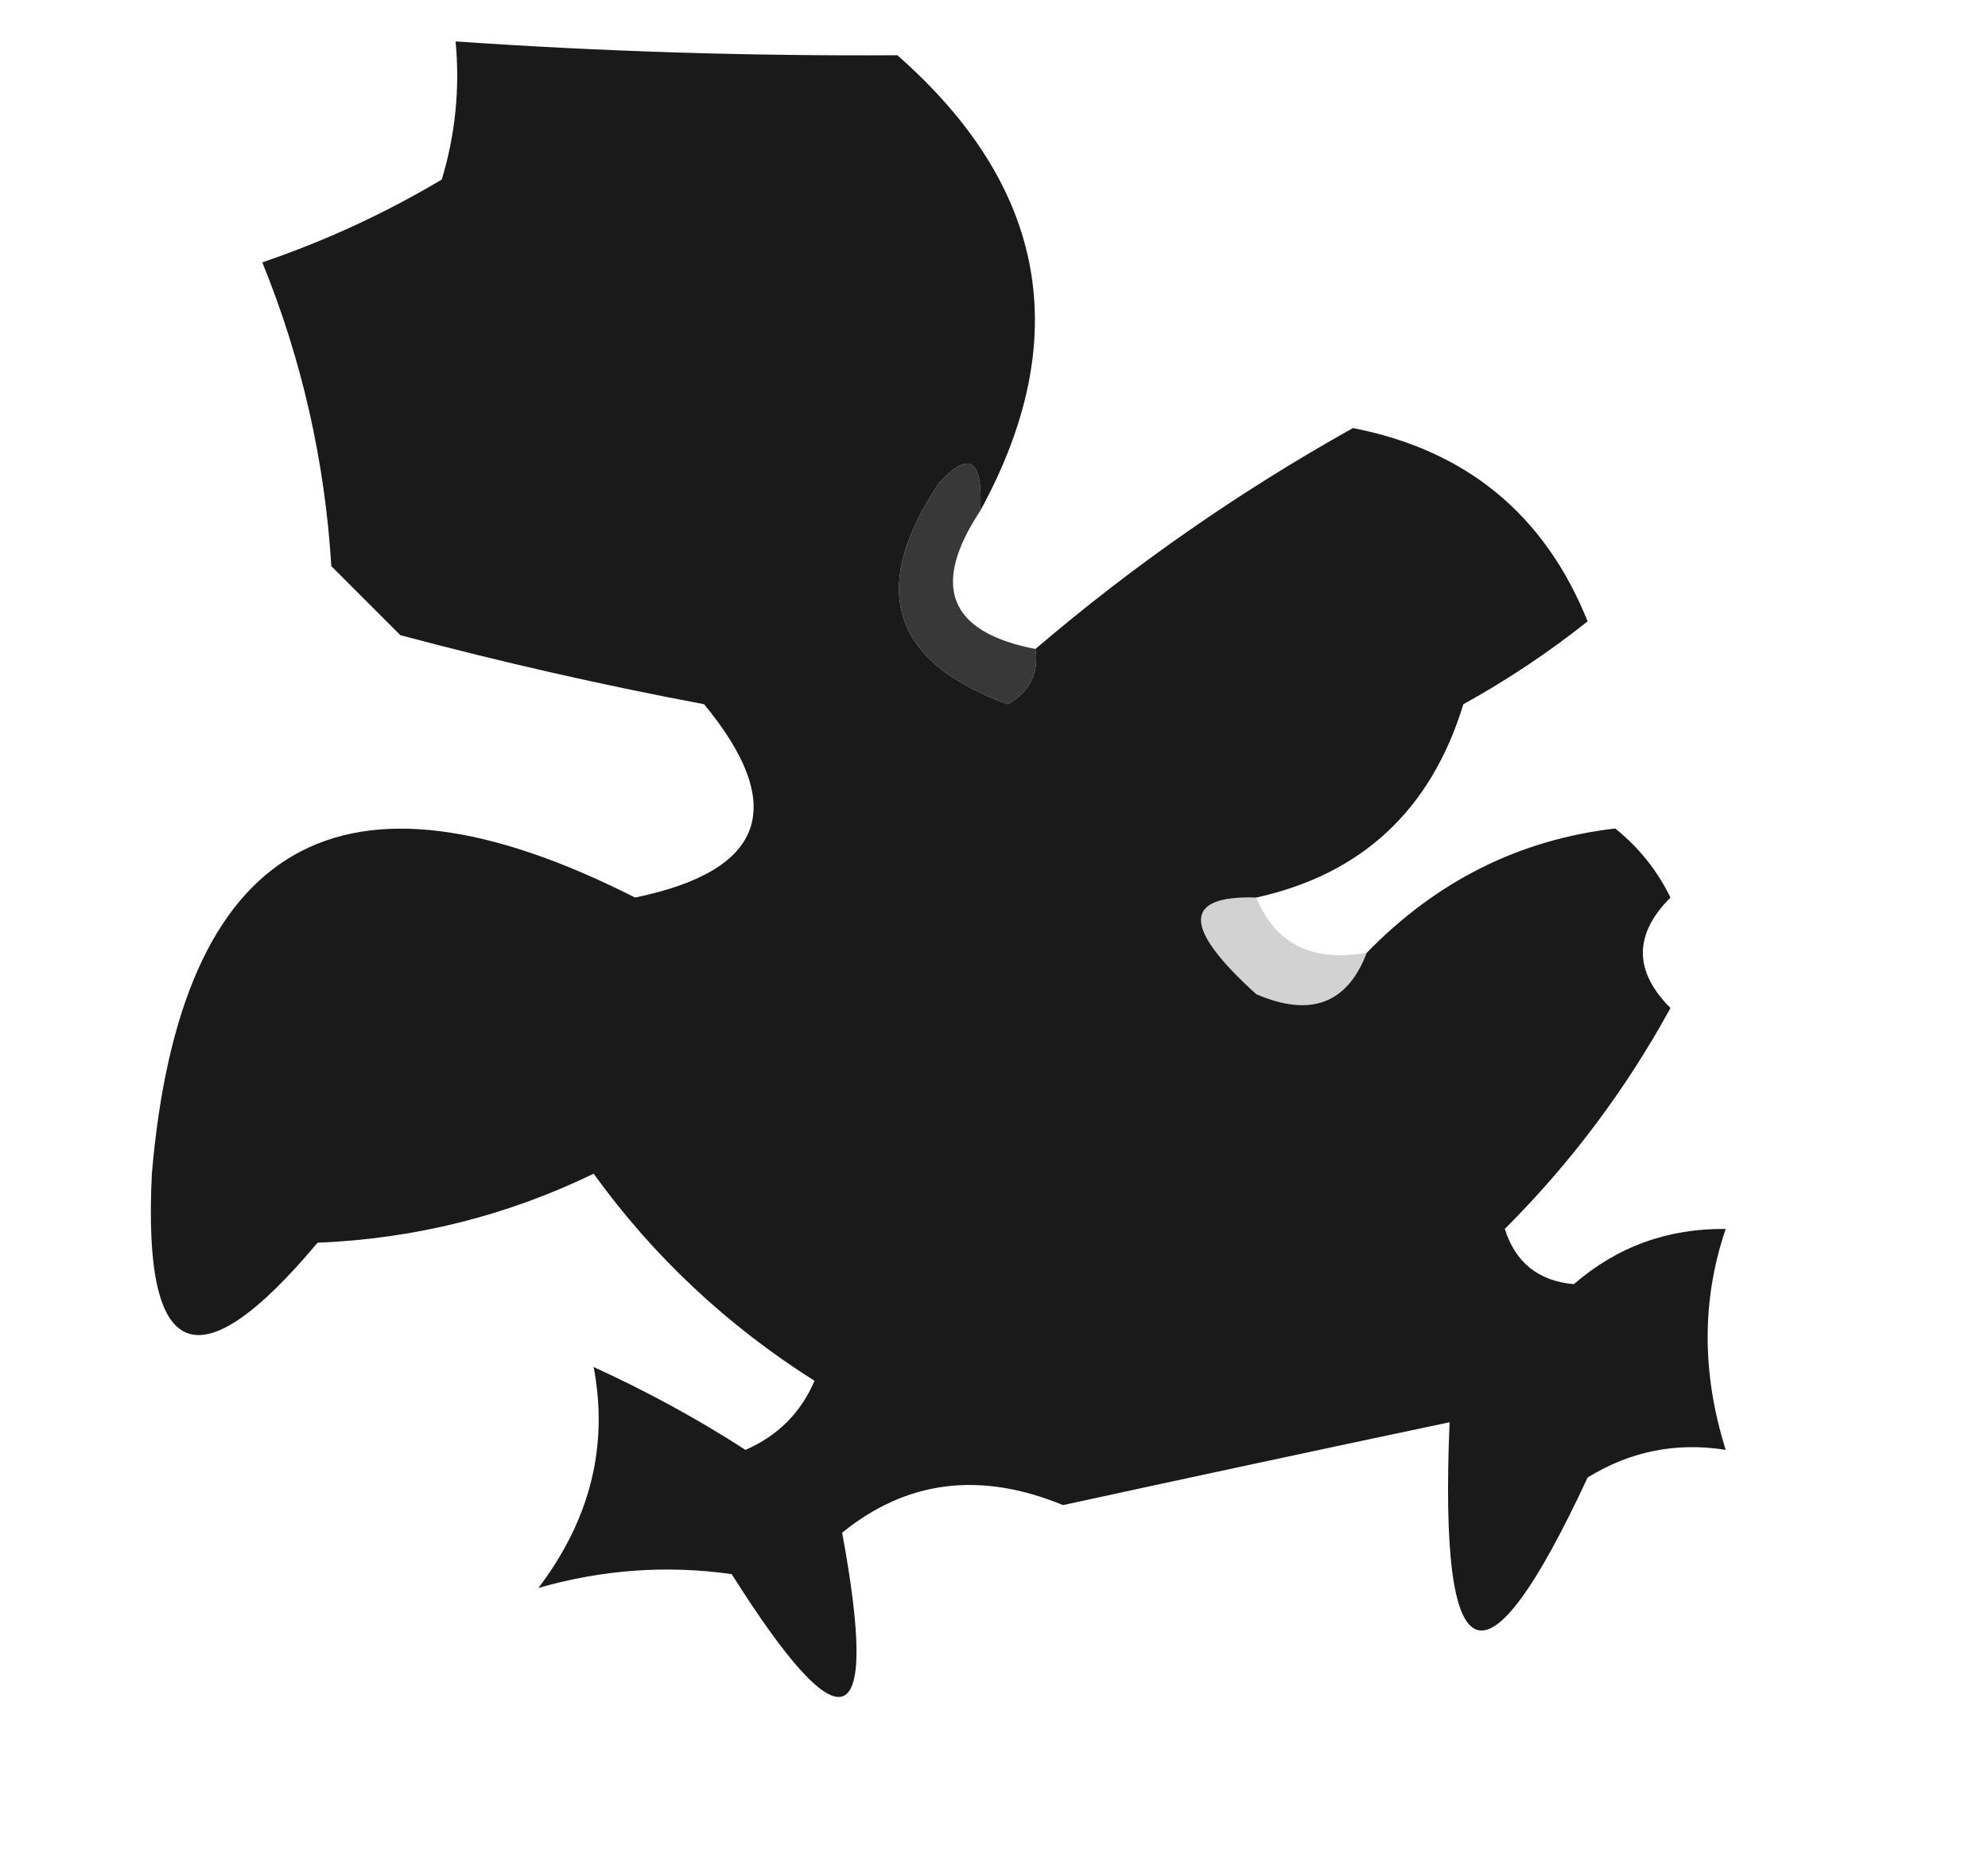 <?xml version="1.0" encoding="UTF-8"?>
<!DOCTYPE svg PUBLIC "-//W3C//DTD SVG 1.1//EN" "http://www.w3.org/Graphics/SVG/1.1/DTD/svg11.dtd">
<svg xmlns="http://www.w3.org/2000/svg" version="1.1" width="72px" height="67px" style="shape-rendering:geometricPrecision; text-rendering:geometricPrecision; image-rendering:optimizeQuality; fill-rule:evenodd; clip-rule:evenodd" xmlns:xlink="http://www.w3.org/1999/xlink">
<g><path style="opacity:0.899" fill="#020202" d="M 35.5,18.5 C 35.607,16.621 35.107,16.288 34,17.5C 31.449,21.306 32.282,23.973 36.5,25.5C 37.297,25.043 37.631,24.376 37.5,23.5C 41.042,20.473 44.876,17.807 49,15.5C 53.114,16.303 55.947,18.637 57.5,22.5C 56.086,23.624 54.586,24.624 53,25.5C 51.829,29.323 49.329,31.657 45.5,32.5C 42.83,32.418 42.83,33.585 45.5,36C 47.463,36.844 48.796,36.344 49.5,34.5C 52.029,31.902 55.029,30.402 58.5,30C 59.357,30.689 60.023,31.522 60.5,32.5C 59.167,33.833 59.167,35.167 60.5,36.5C 58.885,39.45 56.885,42.116 54.5,44.5C 54.887,45.72 55.72,46.386 57,46.5C 58.567,45.144 60.4,44.477 62.5,44.5C 61.629,47.062 61.629,49.728 62.5,52.5C 60.712,52.215 59.045,52.548 57.5,53.5C 53.775,61.505 52.108,60.838 52.5,51.5C 47.859,52.479 43.193,53.479 38.5,54.5C 35.505,53.266 32.838,53.599 30.5,55.5C 31.87,62.893 30.537,63.393 26.5,57C 24.153,56.666 21.819,56.833 19.5,57.5C 21.376,55.028 22.043,52.361 21.5,49.5C 23.429,50.38 25.263,51.38 27,52.5C 28.169,51.992 29.002,51.158 29.5,50C 26.328,47.994 23.662,45.494 21.5,42.5C 18.36,44.022 15.027,44.855 11.5,45C 7.16,50.175 5.16,49.342 5.5,42.5C 6.533,30.449 12.366,27.115 23,32.5C 27.713,31.528 28.546,29.195 25.5,25.5C 21.81,24.805 18.143,23.972 14.5,23C 13.667,22.167 12.833,21.333 12,20.5C 11.765,16.686 10.932,13.019 9.5,9.5C 11.781,8.723 13.948,7.723 16,6.5C 16.494,4.866 16.66,3.199 16.5,1.5C 21.777,1.865 27.11,2.032 32.5,2C 37.916,6.761 38.916,12.261 35.5,18.5 Z"/></g>
<g><path style="opacity:0.843" fill="#121312" d="M 35.5,18.5 C 33.699,21.226 34.366,22.892 37.5,23.5C 37.631,24.376 37.297,25.043 36.5,25.5C 32.282,23.973 31.449,21.306 34,17.5C 35.107,16.288 35.607,16.621 35.5,18.5 Z"/></g>
<g><path style="opacity:0.192" fill="#161616" d="M 45.5,32.5 C 46.183,34.176 47.517,34.843 49.5,34.5C 48.796,36.344 47.463,36.844 45.5,36C 42.83,33.585 42.83,32.418 45.5,32.5 Z"/></g>
</svg>
